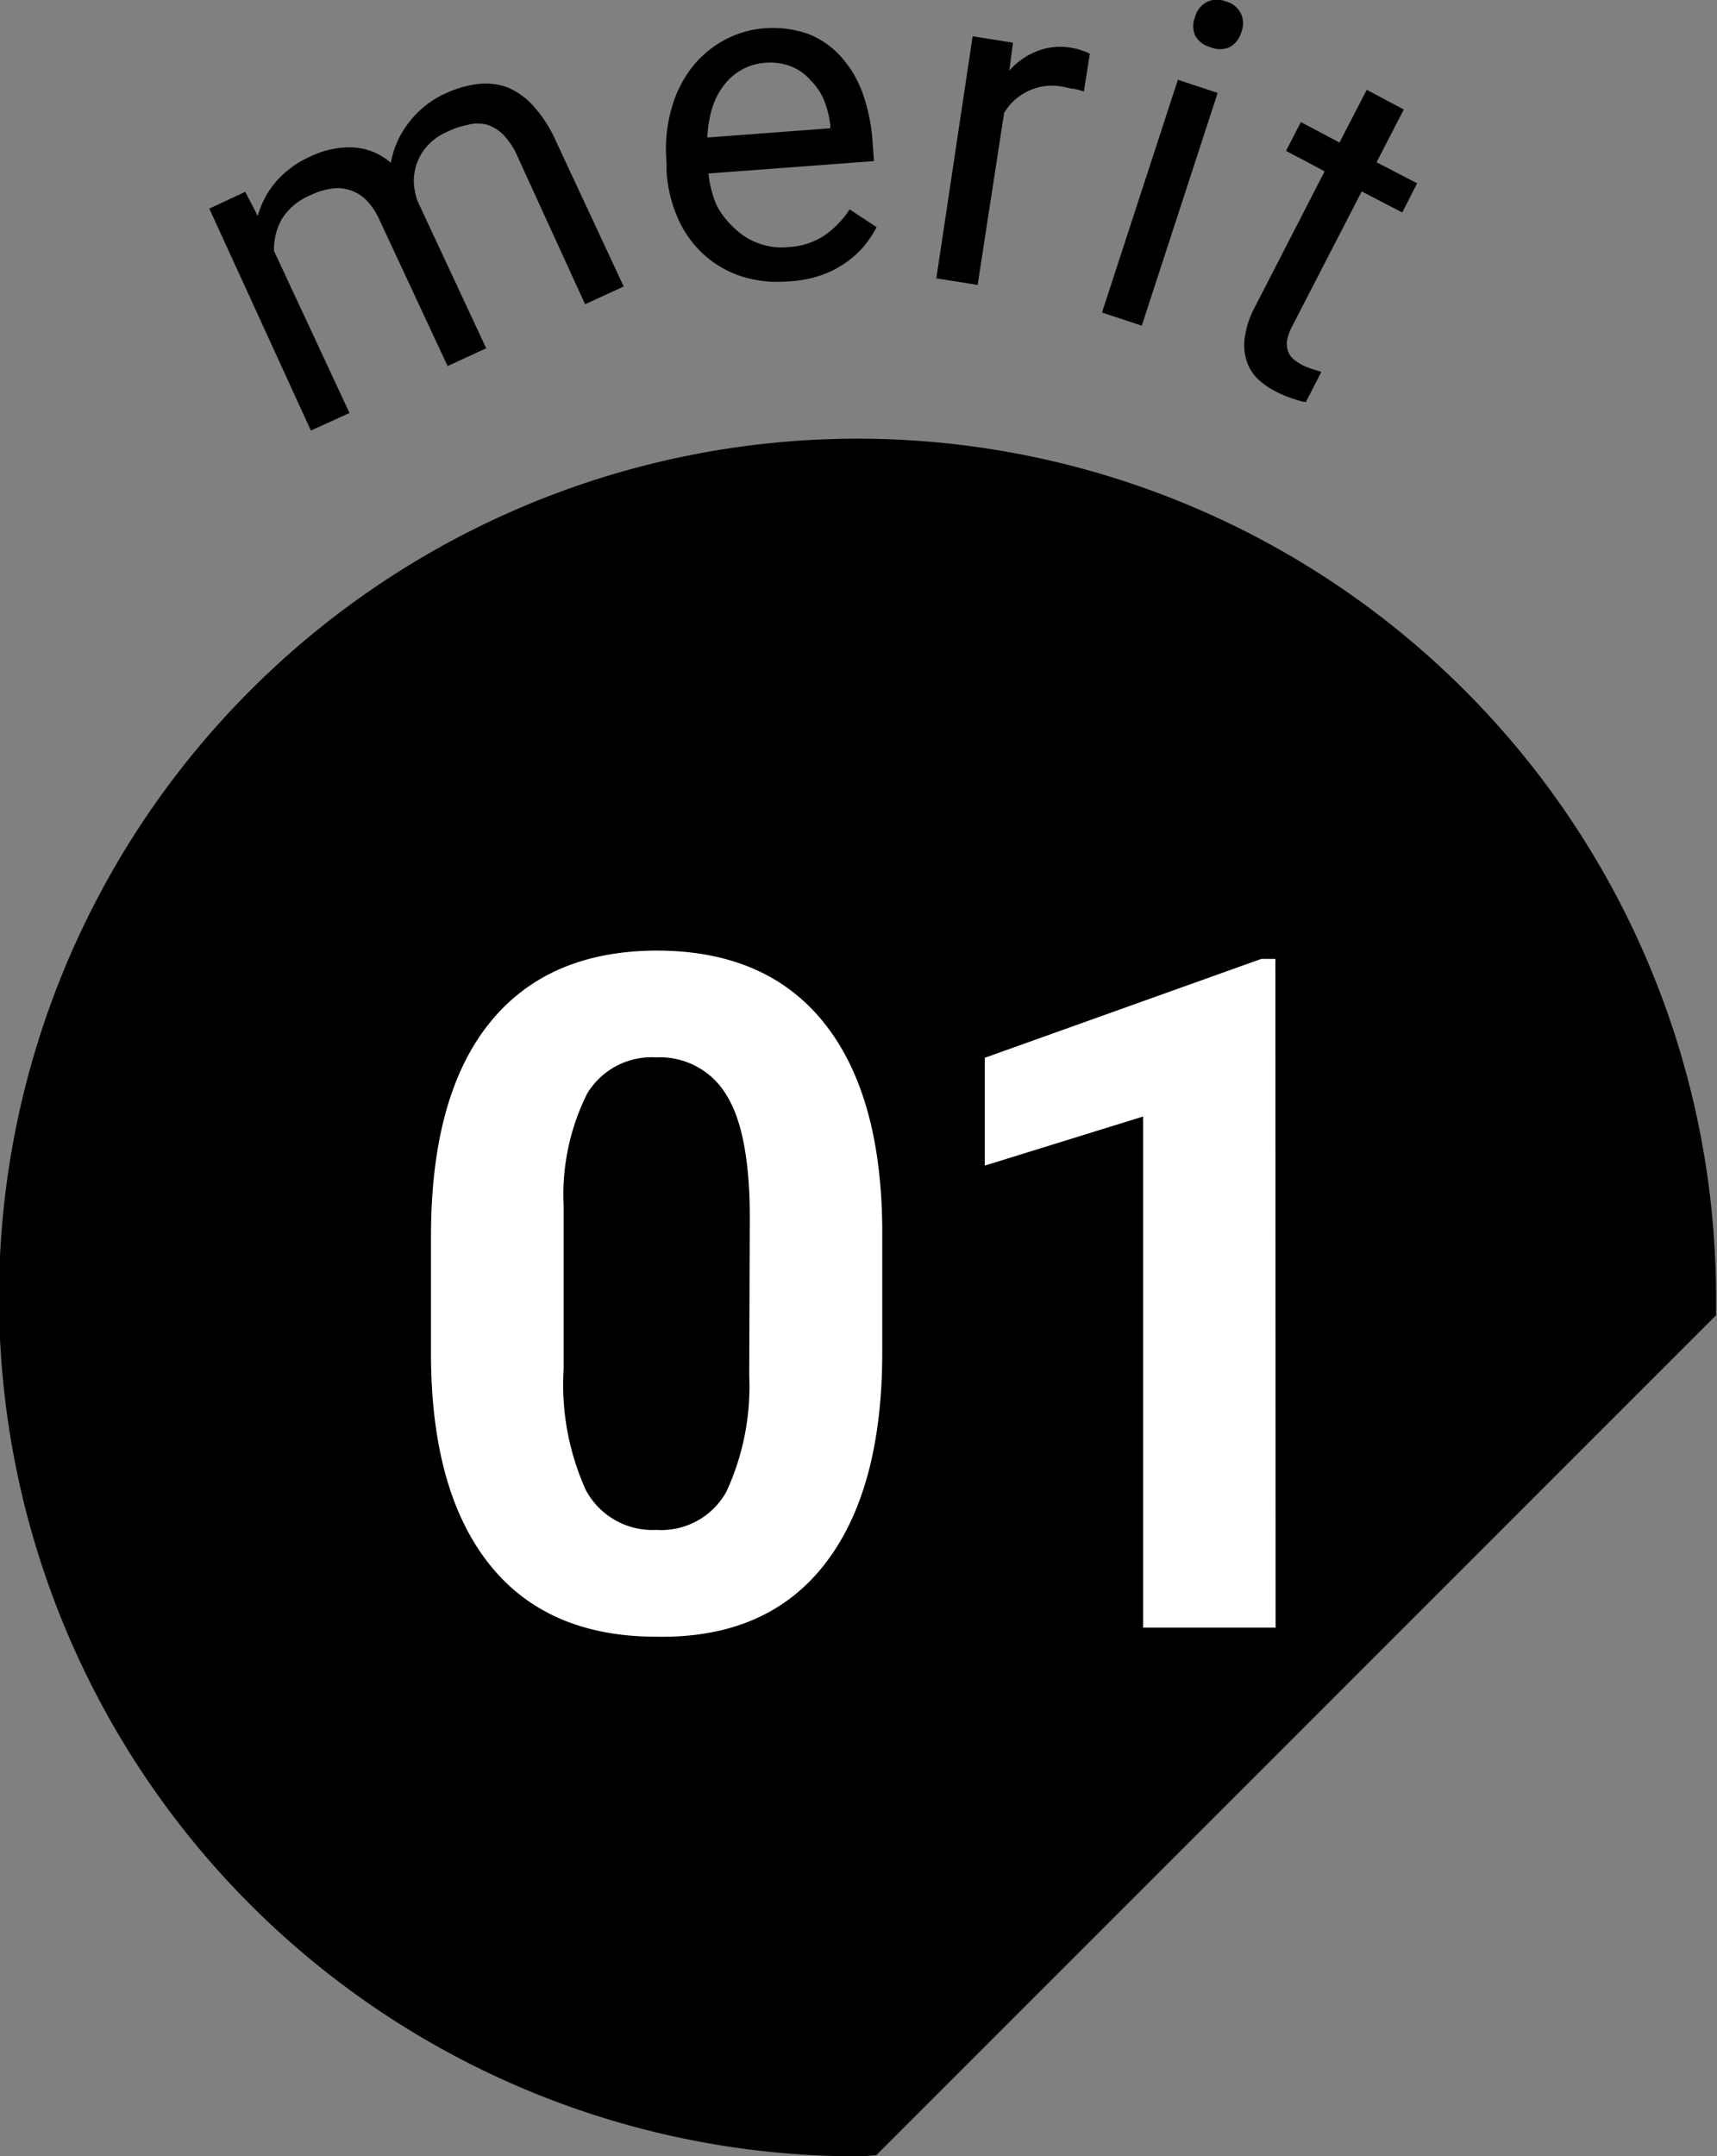 <svg xmlns="http://www.w3.org/2000/svg" viewBox="0 0 88.92 111.63"><rect x="0" y="0" width="88.92" height="111.63" fill="#808080" stroke="none"/><defs><style>.cls-1{fill:#fff;}</style></defs><title>benefits__numberbullet1</title><g id="Layer_2" data-name="Layer 2"><g id="レイヤー_1" data-name="レイヤー 1"><path d="M45.37,111.58l43.5-43.49c0-.31,0-.61,0-.92a44.46,44.46,0,1,0-44.46,44.46C44.77,111.63,45.06,111.59,45.37,111.58Z"/><path class="cls-1" d="M45.69,70q0,7.17-3,11T34,84.73q-5.66,0-8.64-3.73T22.32,70.32V64q0-7.23,3-11T34,49.21q5.66,0,8.65,3.71T45.69,63.6Zm-6.86-7c0-2.86-.4-5-1.18-6.26a4,4,0,0,0-3.67-2,3.89,3.89,0,0,0-3.57,1.87,11.73,11.73,0,0,0-1.22,5.83v8.42a13.23,13.23,0,0,0,1.15,6.28A3.91,3.91,0,0,0,34,79.2a3.85,3.85,0,0,0,3.63-2,13,13,0,0,0,1.17-6Z"/><path class="cls-1" d="M66.06,84.26H59.2V57.8L51,60.34V54.76l14.32-5.12h.73Z"/><path d="M12.7,9.93l.65,1.25a4.6,4.6,0,0,1,.93-1.76,5,5,0,0,1,1.78-1.31,4.64,4.64,0,0,1,2.18-.48,3.21,3.21,0,0,1,2,.8,4.72,4.72,0,0,1,.87-2A4.91,4.91,0,0,1,23,4.87a5.56,5.56,0,0,1,1.75-.52,3.34,3.34,0,0,1,1.55.18,3.78,3.78,0,0,1,1.36,1,6.77,6.77,0,0,1,1.12,1.75l3.52,7.55-2,.92L26.82,8.14A3.87,3.87,0,0,0,26.09,7a2.14,2.14,0,0,0-.85-.54,1.94,1.94,0,0,0-1,0,4.09,4.09,0,0,0-1.07.36,2.88,2.88,0,0,0-1,.69,2.72,2.72,0,0,0-.56.89,2.79,2.79,0,0,0-.18,1,3.53,3.53,0,0,0,.19,1l3.56,7.63-2,.92-3.52-7.55A3.5,3.5,0,0,0,19,10.39a2.12,2.12,0,0,0-.85-.54,2.09,2.09,0,0,0-1-.08,3.64,3.64,0,0,0-1.08.34,3.15,3.15,0,0,0-1.48,1.24,3.19,3.19,0,0,0-.4,1.64l3.91,8.39-2,.91L10.84,10.8Z"/><path d="M40.77,14.57a6.16,6.16,0,0,1-2.42-.28,5.36,5.36,0,0,1-1.92-1.13,5.56,5.56,0,0,1-1.32-1.85,7.11,7.11,0,0,1-.59-2.42l0-.49a7.59,7.59,0,0,1,.26-2.79,6.06,6.06,0,0,1,1.07-2.14,5.43,5.43,0,0,1,1.67-1.4,5.23,5.23,0,0,1,2-.6,5.56,5.56,0,0,1,2.37.3A4.52,4.52,0,0,1,43.61,3a5.7,5.7,0,0,1,1.09,1.9,9.6,9.6,0,0,1,.49,2.44l.07,1-8.57.64a5.59,5.59,0,0,0,.41,1.62A4.17,4.17,0,0,0,38,11.78a3.44,3.44,0,0,0,1.24.8,3.36,3.36,0,0,0,1.57.21,3.69,3.69,0,0,0,1.9-.61A4.89,4.89,0,0,0,44,10.84l1.4.92a5.82,5.82,0,0,1-.67,1,4.88,4.88,0,0,1-.95.85,5.2,5.2,0,0,1-1.29.65A6.16,6.16,0,0,1,40.77,14.57ZM39.65,3.25a2.88,2.88,0,0,0-1.18.33,3,3,0,0,0-.93.77,3.75,3.75,0,0,0-.64,1.19,6.12,6.12,0,0,0-.27,1.58L43,6.64V6.48a5.26,5.26,0,0,0-.3-1.23A3.14,3.14,0,0,0,42,4.18a2.62,2.62,0,0,0-1-.73A3,3,0,0,0,39.65,3.25Z"/><path d="M56.13,4.74a4.31,4.31,0,0,0-.5-.14c-.16,0-.34-.07-.54-.1A2.89,2.89,0,0,0,52,5.85l-1.37,8.9-2.14-.34L50.37,1.88l2.09.33-.19,1.45a3.65,3.65,0,0,1,1.41-1,3.27,3.27,0,0,1,1.84-.18,2.55,2.55,0,0,1,.52.14,1.45,1.45,0,0,1,.4.17Z"/><path d="M59.13,16.86l-2.06-.68L61,4.13l2.06.68Zm2.76-16a1.28,1.28,0,0,1,.58-.74,1.19,1.19,0,0,1,1-.05,1.21,1.21,0,0,1,.8.64,1.25,1.25,0,0,1,0,1,1.24,1.24,0,0,1-.59.73,1.23,1.23,0,0,1-1,0,1.23,1.23,0,0,1-.8-.63A1.26,1.26,0,0,1,61.89.88Z"/><path d="M72.7,5.67,71.29,8.4l2.1,1.09L72.62,11l-2.1-1.09-3.61,7a2.4,2.4,0,0,0-.26.75,1.11,1.11,0,0,0,.07.56.93.93,0,0,0,.29.39,2.57,2.57,0,0,0,.44.29,3.66,3.66,0,0,0,.53.21l.45.14-.8,1.56c-.18,0-.4-.09-.67-.17a5.44,5.44,0,0,1-.92-.39,3.91,3.91,0,0,1-.93-.66,2.31,2.31,0,0,1-.56-.94,2.7,2.7,0,0,1-.08-1.22A4.7,4.7,0,0,1,65,15.87l3.6-7-2-1.06.77-1.49,2,1.06,1.41-2.73Z"/></g></g></svg>